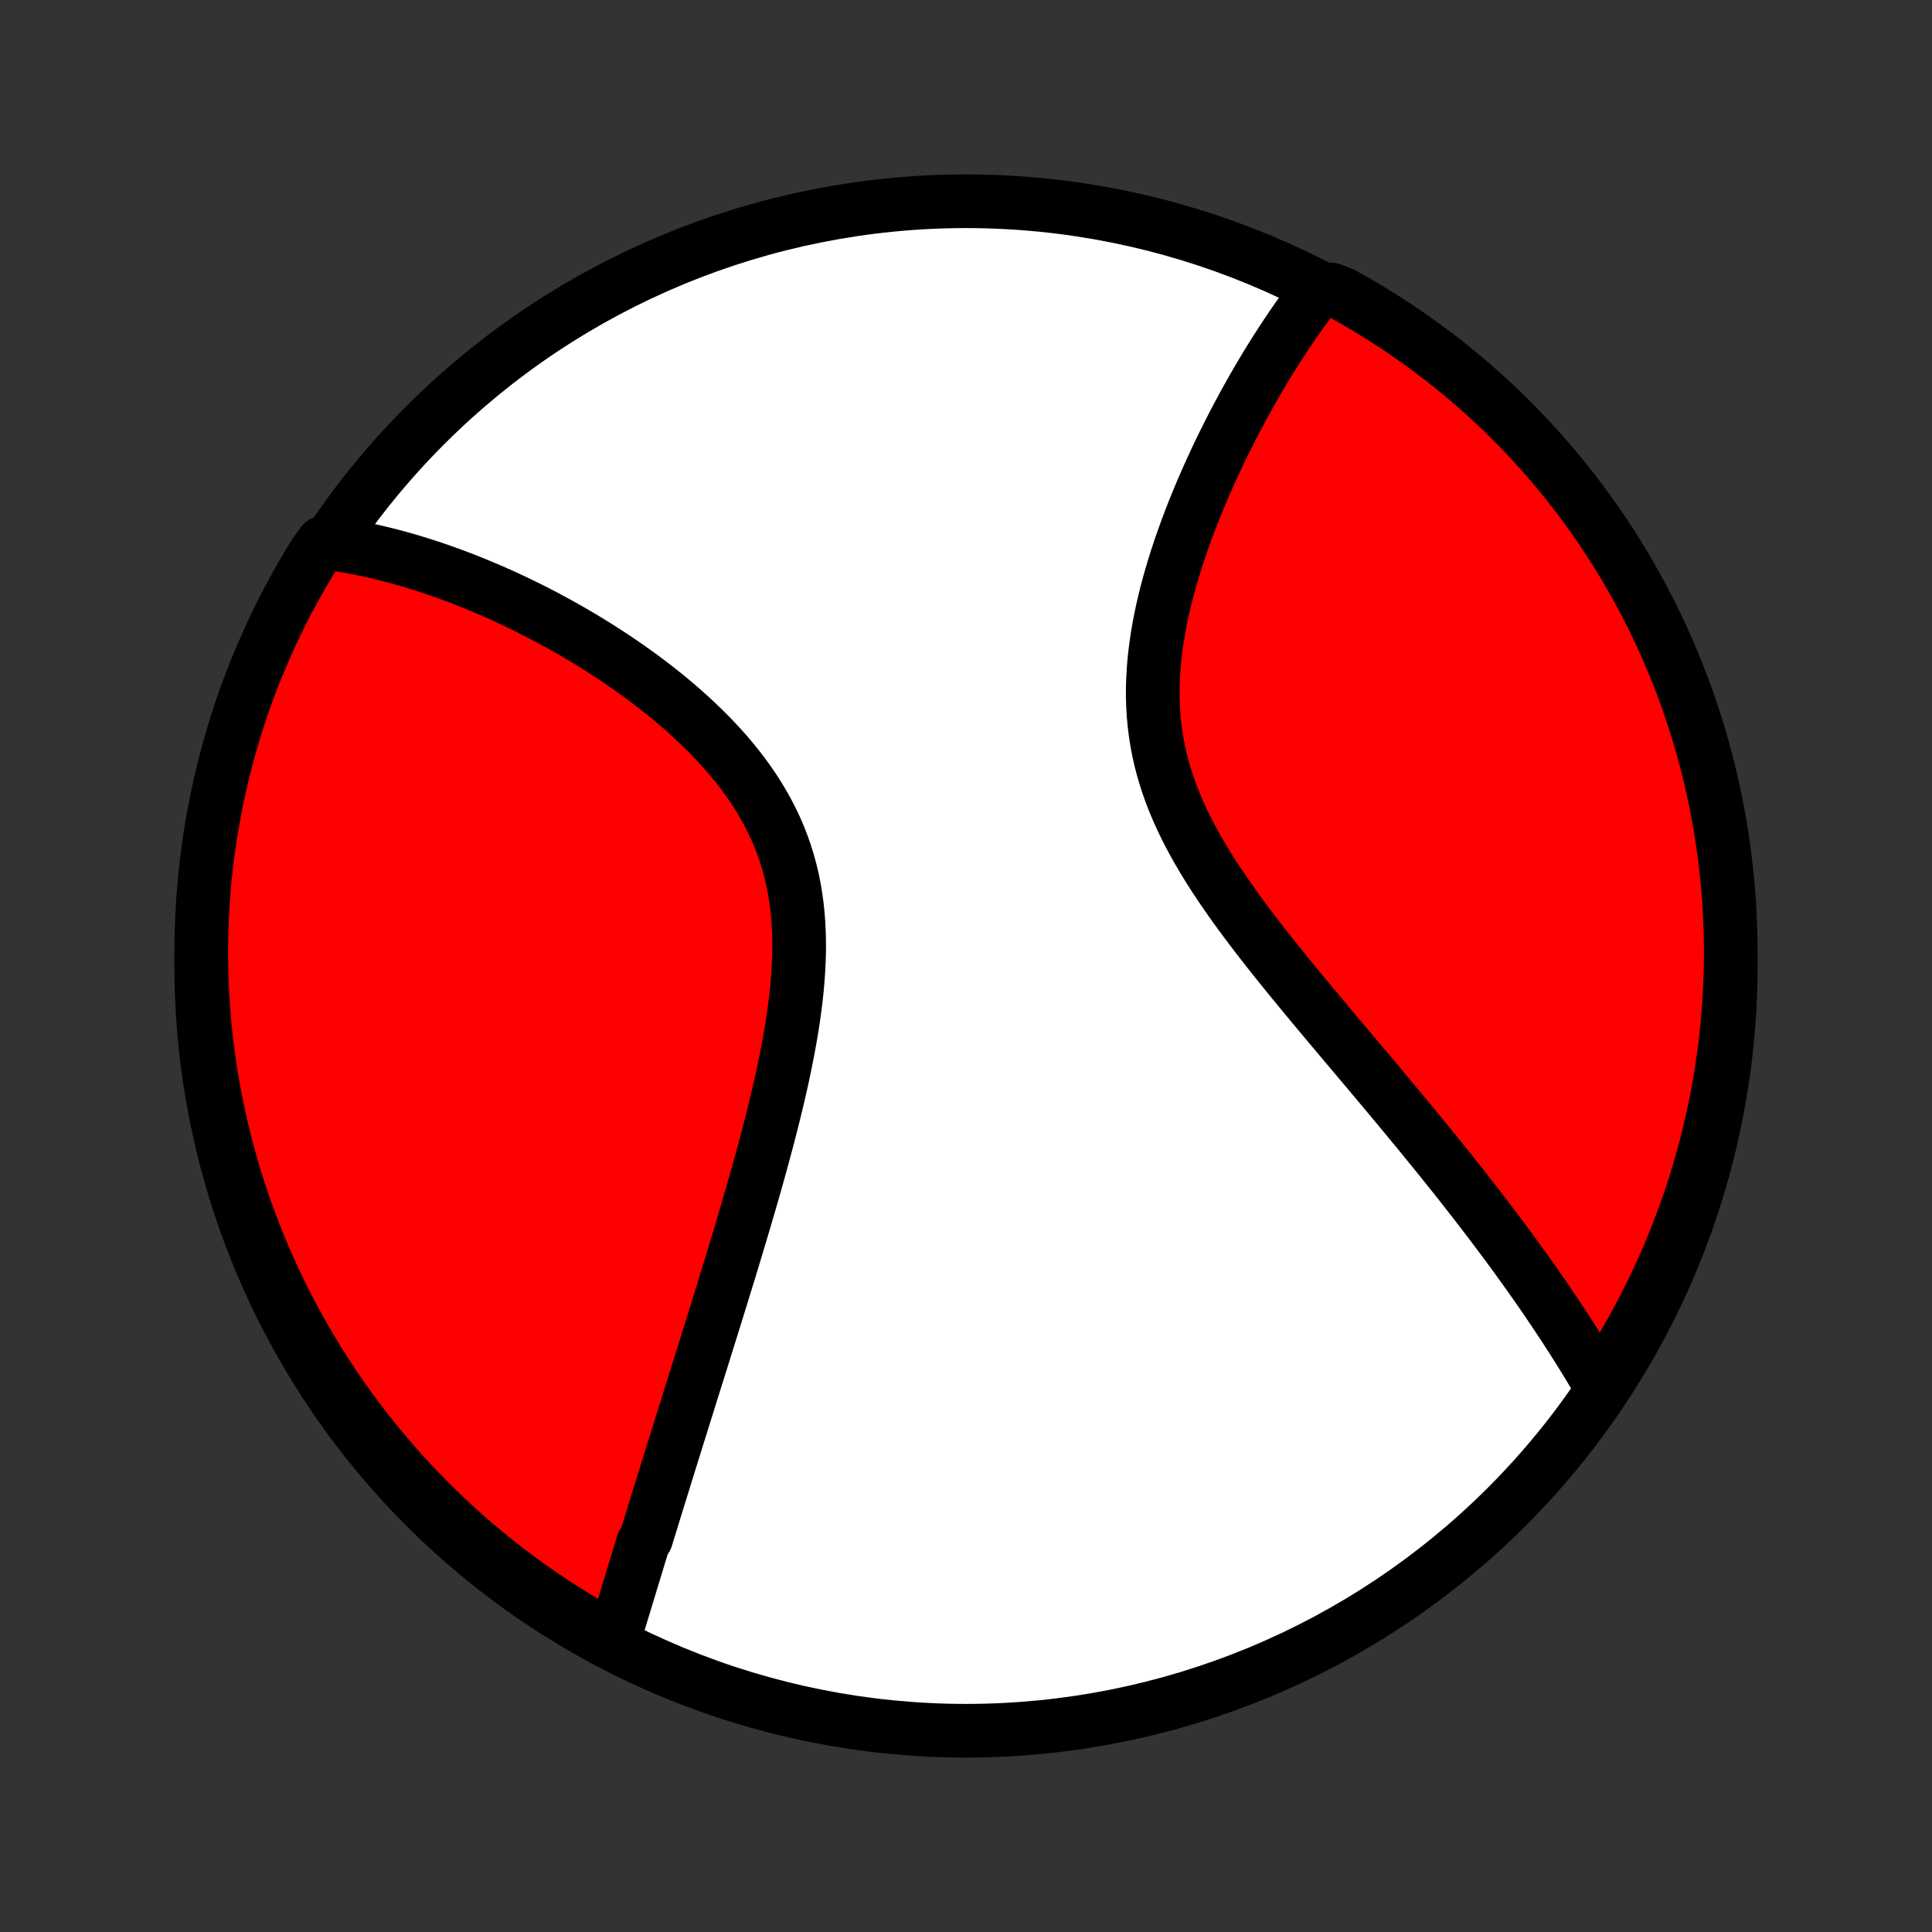 <?xml version="1.0" encoding="utf-8" standalone="no"?>
<!DOCTYPE svg PUBLIC "-//W3C//DTD SVG 1.1//EN"
  "http://www.w3.org/Graphics/SVG/1.1/DTD/svg11.dtd">
<!-- Created with matplotlib (http://matplotlib.org/) -->
<svg height="72pt" version="1.1" viewBox="0 0 72 72" width="72pt" xmlns="http://www.w3.org/2000/svg" xmlns:xlink="http://www.w3.org/1999/xlink">
 <rect x="0" y="0" width="72" height="72" fill="#333333" stroke="none"/>
 <defs>
  <style type="text/css">
*{stroke-linecap:butt;stroke-linejoin:round;}
  </style>
 </defs>
 <g id="figure_1">
  <g id="patch_1">
   <path d="
M0 72
L72 72
L72 0
L0 0
z
" style="fill:none;"/>
  </g>
  <g id="axes_1">
   <g id="PatchCollection_1">
    <defs>
     <path d="
M36 -7.5
C43.558 -7.5 50.808 -10.503 56.153 -15.848
C61.497 -21.192 64.5 -28.442 64.5 -36
C64.5 -43.558 61.497 -50.808 56.153 -56.153
C50.808 -61.497 43.558 -64.5 36 -64.5
C28.442 -64.5 21.192 -61.497 15.848 -56.153
C10.503 -50.808 7.5 -43.558 7.5 -36
C7.5 -28.442 10.503 -21.192 15.848 -15.848
C21.192 -10.503 28.442 -7.5 36 -7.5
z
" id="C0_0_a811fe30f3"/>
     <path d="
M22.855 -10.848
L22.912 -11.034
L22.969 -11.22
L23.026 -11.407
L23.083 -11.594
L23.14 -11.782
L23.198 -11.971
L23.255 -12.16
L23.313 -12.349
L23.37 -12.539
L23.428 -12.73
L23.486 -12.921
L23.545 -13.114
L23.603 -13.306
L23.662 -13.5
L23.721 -13.694
L23.78 -13.889
L23.84 -14.084
L23.9 -14.281
L23.96 -14.478
L24.081 -14.676
L24.142 -14.875
L24.204 -15.075
L24.266 -15.276
L24.328 -15.478
L24.39 -15.681
L24.453 -15.886
L24.517 -16.091
L24.581 -16.297
L24.645 -16.505
L24.71 -16.714
L24.775 -16.924
L24.84 -17.136
L24.907 -17.349
L24.973 -17.563
L25.041 -17.779
L25.108 -17.996
L25.177 -18.215
L25.245 -18.435
L25.315 -18.657
L25.385 -18.881
L25.455 -19.107
L25.526 -19.334
L25.598 -19.563
L25.67 -19.794
L25.743 -20.027
L25.817 -20.262
L25.891 -20.499
L25.966 -20.738
L26.042 -20.979
L26.118 -21.222
L26.195 -21.468
L26.272 -21.715
L26.35 -21.966
L26.429 -22.218
L26.509 -22.473
L26.589 -22.73
L26.67 -22.99
L26.751 -23.252
L26.833 -23.517
L26.916 -23.785
L26.999 -24.055
L27.083 -24.328
L27.168 -24.603
L27.253 -24.882
L27.338 -25.163
L27.424 -25.447
L27.51 -25.733
L27.597 -26.023
L27.684 -26.315
L27.771 -26.61
L27.859 -26.909
L27.947 -27.209
L28.035 -27.513
L28.122 -27.82
L28.21 -28.13
L28.297 -28.442
L28.384 -28.757
L28.47 -29.075
L28.556 -29.395
L28.641 -29.718
L28.725 -30.044
L28.808 -30.372
L28.89 -30.702
L28.969 -31.035
L29.047 -31.37
L29.124 -31.707
L29.197 -32.046
L29.268 -32.387
L29.336 -32.729
L29.401 -33.073
L29.462 -33.418
L29.52 -33.764
L29.572 -34.111
L29.62 -34.459
L29.663 -34.807
L29.7 -35.155
L29.73 -35.503
L29.754 -35.851
L29.771 -36.198
L29.781 -36.544
L29.782 -36.889
L29.774 -37.233
L29.758 -37.575
L29.732 -37.915
L29.697 -38.252
L29.651 -38.587
L29.595 -38.918
L29.529 -39.247
L29.451 -39.572
L29.363 -39.893
L29.264 -40.211
L29.154 -40.524
L29.033 -40.833
L28.902 -41.137
L28.76 -41.437
L28.608 -41.732
L28.447 -42.022
L28.277 -42.307
L28.098 -42.588
L27.91 -42.863
L27.715 -43.133
L27.512 -43.398
L27.302 -43.658
L27.087 -43.913
L26.865 -44.162
L26.638 -44.407
L26.407 -44.647
L26.171 -44.881
L25.931 -45.111
L25.689 -45.335
L25.443 -45.555
L25.194 -45.77
L24.944 -45.98
L24.691 -46.185
L24.437 -46.385
L24.182 -46.581
L23.926 -46.773
L23.669 -46.959
L23.413 -47.142
L23.155 -47.319
L22.898 -47.493
L22.641 -47.662
L22.385 -47.827
L22.129 -47.987
L21.874 -48.144
L21.619 -48.297
L21.366 -48.445
L21.114 -48.59
L20.863 -48.73
L20.613 -48.867
L20.364 -49.001
L20.117 -49.13
L19.871 -49.256
L19.627 -49.379
L19.384 -49.497
L19.142 -49.613
L18.903 -49.725
L18.664 -49.834
L18.428 -49.939
L18.193 -50.041
L17.959 -50.14
L17.727 -50.236
L17.497 -50.329
L17.268 -50.419
L17.041 -50.506
L16.816 -50.59
L16.591 -50.671
L16.369 -50.75
L16.148 -50.825
L15.928 -50.898
L15.71 -50.968
L15.493 -51.035
L15.277 -51.1
L15.063 -51.162
L14.851 -51.222
L14.639 -51.279
L14.429 -51.333
L14.219 -51.385
L14.011 -51.434
L13.805 -51.481
L13.599 -51.526
L13.394 -51.568
L13.19 -51.607
L12.987 -51.644
L12.785 -51.679
L12.584 -51.711
L12.384 -51.741
L12.025 -51.768
L11.76 -51.41
L11.502 -50.989
L11.252 -50.564
L11.009 -50.134
L10.773 -49.7
L10.546 -49.262
L10.326 -48.819
L10.114 -48.373
L9.91 -47.923
L9.714 -47.47
L9.525 -47.013
L9.345 -46.552
L9.173 -46.088
L9.009 -45.622
L8.854 -45.152
L8.706 -44.68
L8.567 -44.205
L8.437 -43.727
L8.314 -43.247
L8.201 -42.765
L8.095 -42.281
L7.998 -41.794
L7.91 -41.307
L7.83 -40.817
L7.759 -40.326
L7.696 -39.834
L7.642 -39.34
L7.597 -38.846
L7.56 -38.35
L7.532 -37.855
L7.513 -37.358
L7.502 -36.861
L7.5 -36.364
L7.507 -35.866
L7.522 -35.369
L7.546 -34.872
L7.579 -34.375
L7.62 -33.878
L7.67 -33.383
L7.729 -32.888
L7.796 -32.394
L7.872 -31.901
L7.957 -31.409
L8.049 -30.919
L8.151 -30.431
L8.261 -29.944
L8.379 -29.459
L8.506 -28.975
L8.641 -28.494
L8.785 -28.016
L8.937 -27.54
L9.097 -27.066
L9.265 -26.595
L9.441 -26.127
L9.626 -25.662
L9.818 -25.2
L10.019 -24.741
L10.227 -24.286
L10.443 -23.834
L10.667 -23.386
L10.899 -22.942
L11.139 -22.502
L11.386 -22.066
L11.64 -21.634
L11.902 -21.207
L12.171 -20.784
L12.448 -20.366
L12.731 -19.952
L13.022 -19.544
L13.32 -19.14
L13.624 -18.741
L13.936 -18.348
L14.254 -17.96
L14.579 -17.578
L14.91 -17.201
L15.248 -16.831
L15.592 -16.465
L15.942 -16.106
L16.299 -15.753
L16.661 -15.406
L17.029 -15.065
L17.404 -14.731
L17.783 -14.403
L18.169 -14.082
L18.559 -13.767
L18.955 -13.46
L19.357 -13.159
L19.763 -12.865
L20.174 -12.578
L20.59 -12.298
L21.011 -12.025
L21.436 -11.76
L21.866 -11.502
L22.3 -11.252
z
" id="C0_1_e97d0d2302"/>
     <path d="
M59.688 -20.291
L59.587 -20.465
L59.485 -20.64
L59.382 -20.814
L59.278 -20.988
L59.173 -21.162
L59.066 -21.337
L58.959 -21.511
L58.85 -21.686
L58.74 -21.86
L58.63 -22.035
L58.517 -22.211
L58.404 -22.386
L58.29 -22.562
L58.174 -22.738
L58.057 -22.915
L57.939 -23.092
L57.82 -23.269
L57.699 -23.447
L57.577 -23.626
L57.454 -23.805
L57.329 -23.985
L57.203 -24.165
L57.076 -24.346
L56.947 -24.528
L56.817 -24.71
L56.685 -24.893
L56.552 -25.078
L56.417 -25.263
L56.281 -25.449
L56.143 -25.636
L56.003 -25.823
L55.862 -26.012
L55.719 -26.202
L55.575 -26.393
L55.429 -26.586
L55.281 -26.779
L55.131 -26.974
L54.98 -27.17
L54.826 -27.367
L54.671 -27.566
L54.514 -27.766
L54.355 -27.968
L54.194 -28.171
L54.031 -28.375
L53.866 -28.581
L53.699 -28.789
L53.53 -28.998
L53.359 -29.209
L53.185 -29.422
L53.01 -29.637
L52.833 -29.853
L52.653 -30.071
L52.471 -30.291
L52.288 -30.513
L52.102 -30.737
L51.913 -30.963
L51.723 -31.191
L51.531 -31.421
L51.336 -31.653
L51.14 -31.887
L50.941 -32.123
L50.741 -32.361
L50.538 -32.602
L50.334 -32.844
L50.127 -33.089
L49.919 -33.336
L49.71 -33.585
L49.498 -33.837
L49.286 -34.091
L49.072 -34.347
L48.856 -34.605
L48.64 -34.866
L48.423 -35.129
L48.205 -35.394
L47.987 -35.661
L47.768 -35.931
L47.549 -36.203
L47.331 -36.478
L47.113 -36.755
L46.896 -37.034
L46.681 -37.315
L46.467 -37.599
L46.255 -37.884
L46.045 -38.172
L45.838 -38.463
L45.635 -38.755
L45.435 -39.05
L45.239 -39.347
L45.049 -39.646
L44.864 -39.948
L44.684 -40.251
L44.511 -40.557
L44.345 -40.865
L44.187 -41.175
L44.036 -41.487
L43.894 -41.801
L43.761 -42.117
L43.638 -42.435
L43.524 -42.754
L43.42 -43.076
L43.327 -43.399
L43.244 -43.723
L43.172 -44.049
L43.111 -44.376
L43.06 -44.704
L43.02 -45.033
L42.99 -45.362
L42.97 -45.692
L42.96 -46.022
L42.96 -46.352
L42.97 -46.682
L42.988 -47.011
L43.014 -47.339
L43.049 -47.667
L43.091 -47.993
L43.14 -48.318
L43.196 -48.641
L43.258 -48.962
L43.326 -49.281
L43.4 -49.598
L43.478 -49.913
L43.561 -50.225
L43.649 -50.534
L43.74 -50.84
L43.835 -51.144
L43.933 -51.444
L44.034 -51.741
L44.138 -52.035
L44.244 -52.325
L44.352 -52.612
L44.462 -52.895
L44.574 -53.175
L44.688 -53.451
L44.802 -53.724
L44.919 -53.992
L45.036 -54.257
L45.154 -54.519
L45.273 -54.776
L45.392 -55.03
L45.512 -55.28
L45.633 -55.526
L45.754 -55.769
L45.875 -56.008
L45.996 -56.243
L46.118 -56.475
L46.24 -56.703
L46.362 -56.928
L46.484 -57.149
L46.606 -57.367
L46.727 -57.581
L46.849 -57.792
L46.971 -57.999
L47.093 -58.203
L47.214 -58.404
L47.335 -58.602
L47.456 -58.796
L47.577 -58.987
L47.698 -59.176
L47.819 -59.361
L47.939 -59.543
L48.059 -59.722
L48.179 -59.899
L48.3 -60.072
L48.419 -60.243
L48.539 -60.411
L48.659 -60.577
L48.778 -60.739
L48.898 -60.899
L49.017 -61.057
L49.609 -61.212
L50.044 -61.041
L50.474 -60.8
L50.901 -60.551
L51.322 -60.294
L51.739 -60.031
L52.152 -59.76
L52.559 -59.481
L52.961 -59.196
L53.358 -58.903
L53.75 -58.604
L54.137 -58.297
L54.518 -57.984
L54.893 -57.664
L55.262 -57.338
L55.626 -57.005
L55.984 -56.666
L56.335 -56.32
L56.681 -55.968
L57.02 -55.61
L57.352 -55.246
L57.679 -54.877
L57.998 -54.501
L58.311 -54.12
L58.617 -53.733
L58.916 -53.341
L59.209 -52.944
L59.494 -52.541
L59.772 -52.134
L60.042 -51.721
L60.306 -51.304
L60.562 -50.882
L60.81 -50.455
L61.051 -50.025
L61.285 -49.589
L61.511 -49.15
L61.728 -48.707
L61.938 -48.26
L62.141 -47.809
L62.335 -47.354
L62.521 -46.896
L62.699 -46.435
L62.869 -45.971
L63.031 -45.503
L63.184 -45.033
L63.33 -44.56
L63.466 -44.084
L63.595 -43.606
L63.715 -43.125
L63.827 -42.643
L63.93 -42.158
L64.025 -41.671
L64.111 -41.183
L64.189 -40.693
L64.258 -40.202
L64.318 -39.709
L64.37 -39.215
L64.413 -38.721
L64.448 -38.225
L64.473 -37.729
L64.49 -37.232
L64.499 -36.735
L64.499 -36.238
L64.49 -35.74
L64.472 -35.243
L64.446 -34.746
L64.411 -34.249
L64.368 -33.753
L64.316 -33.258
L64.255 -32.763
L64.185 -32.269
L64.107 -31.777
L64.021 -31.285
L63.926 -30.796
L63.822 -30.307
L63.71 -29.821
L63.59 -29.336
L63.461 -28.854
L63.323 -28.373
L63.178 -27.895
L63.024 -27.419
L62.862 -26.947
L62.691 -26.476
L62.513 -26.009
L62.326 -25.544
L62.132 -25.083
L61.929 -24.626
L61.719 -24.171
L61.501 -23.721
L61.275 -23.274
L61.041 -22.831
L60.8 -22.391
L60.551 -21.956
L60.294 -21.526
L60.031 -21.099
z
" id="C0_2_7cf125f34b"/>
    </defs>
    <g clip-path="url(#p1bffca34e9)">
     <use style="fill:#ffffff;stroke:#000000;stroke-width:2.0;" x="0.0" xlink:href="#C0_0_a811fe30f3" y="72.0"/>
    </g>
    <g clip-path="url(#p1bffca34e9)">
     <use style="fill:#ff0000;stroke:#000000;stroke-width:2.0;" x="0.0" xlink:href="#C0_1_e97d0d2302" y="72.0"/>
    </g>
    <g clip-path="url(#p1bffca34e9)">
     <use style="fill:#ff0000;stroke:#000000;stroke-width:2.0;" x="0.0" xlink:href="#C0_2_7cf125f34b" y="72.0"/>
    </g>
   </g>
  </g>
 </g>
 <defs>
  <clipPath id="p1bffca34e9">
   <rect height="72.0" width="72.0" x="0.0" y="0.0"/>
  </clipPath>
 </defs>
</svg>
